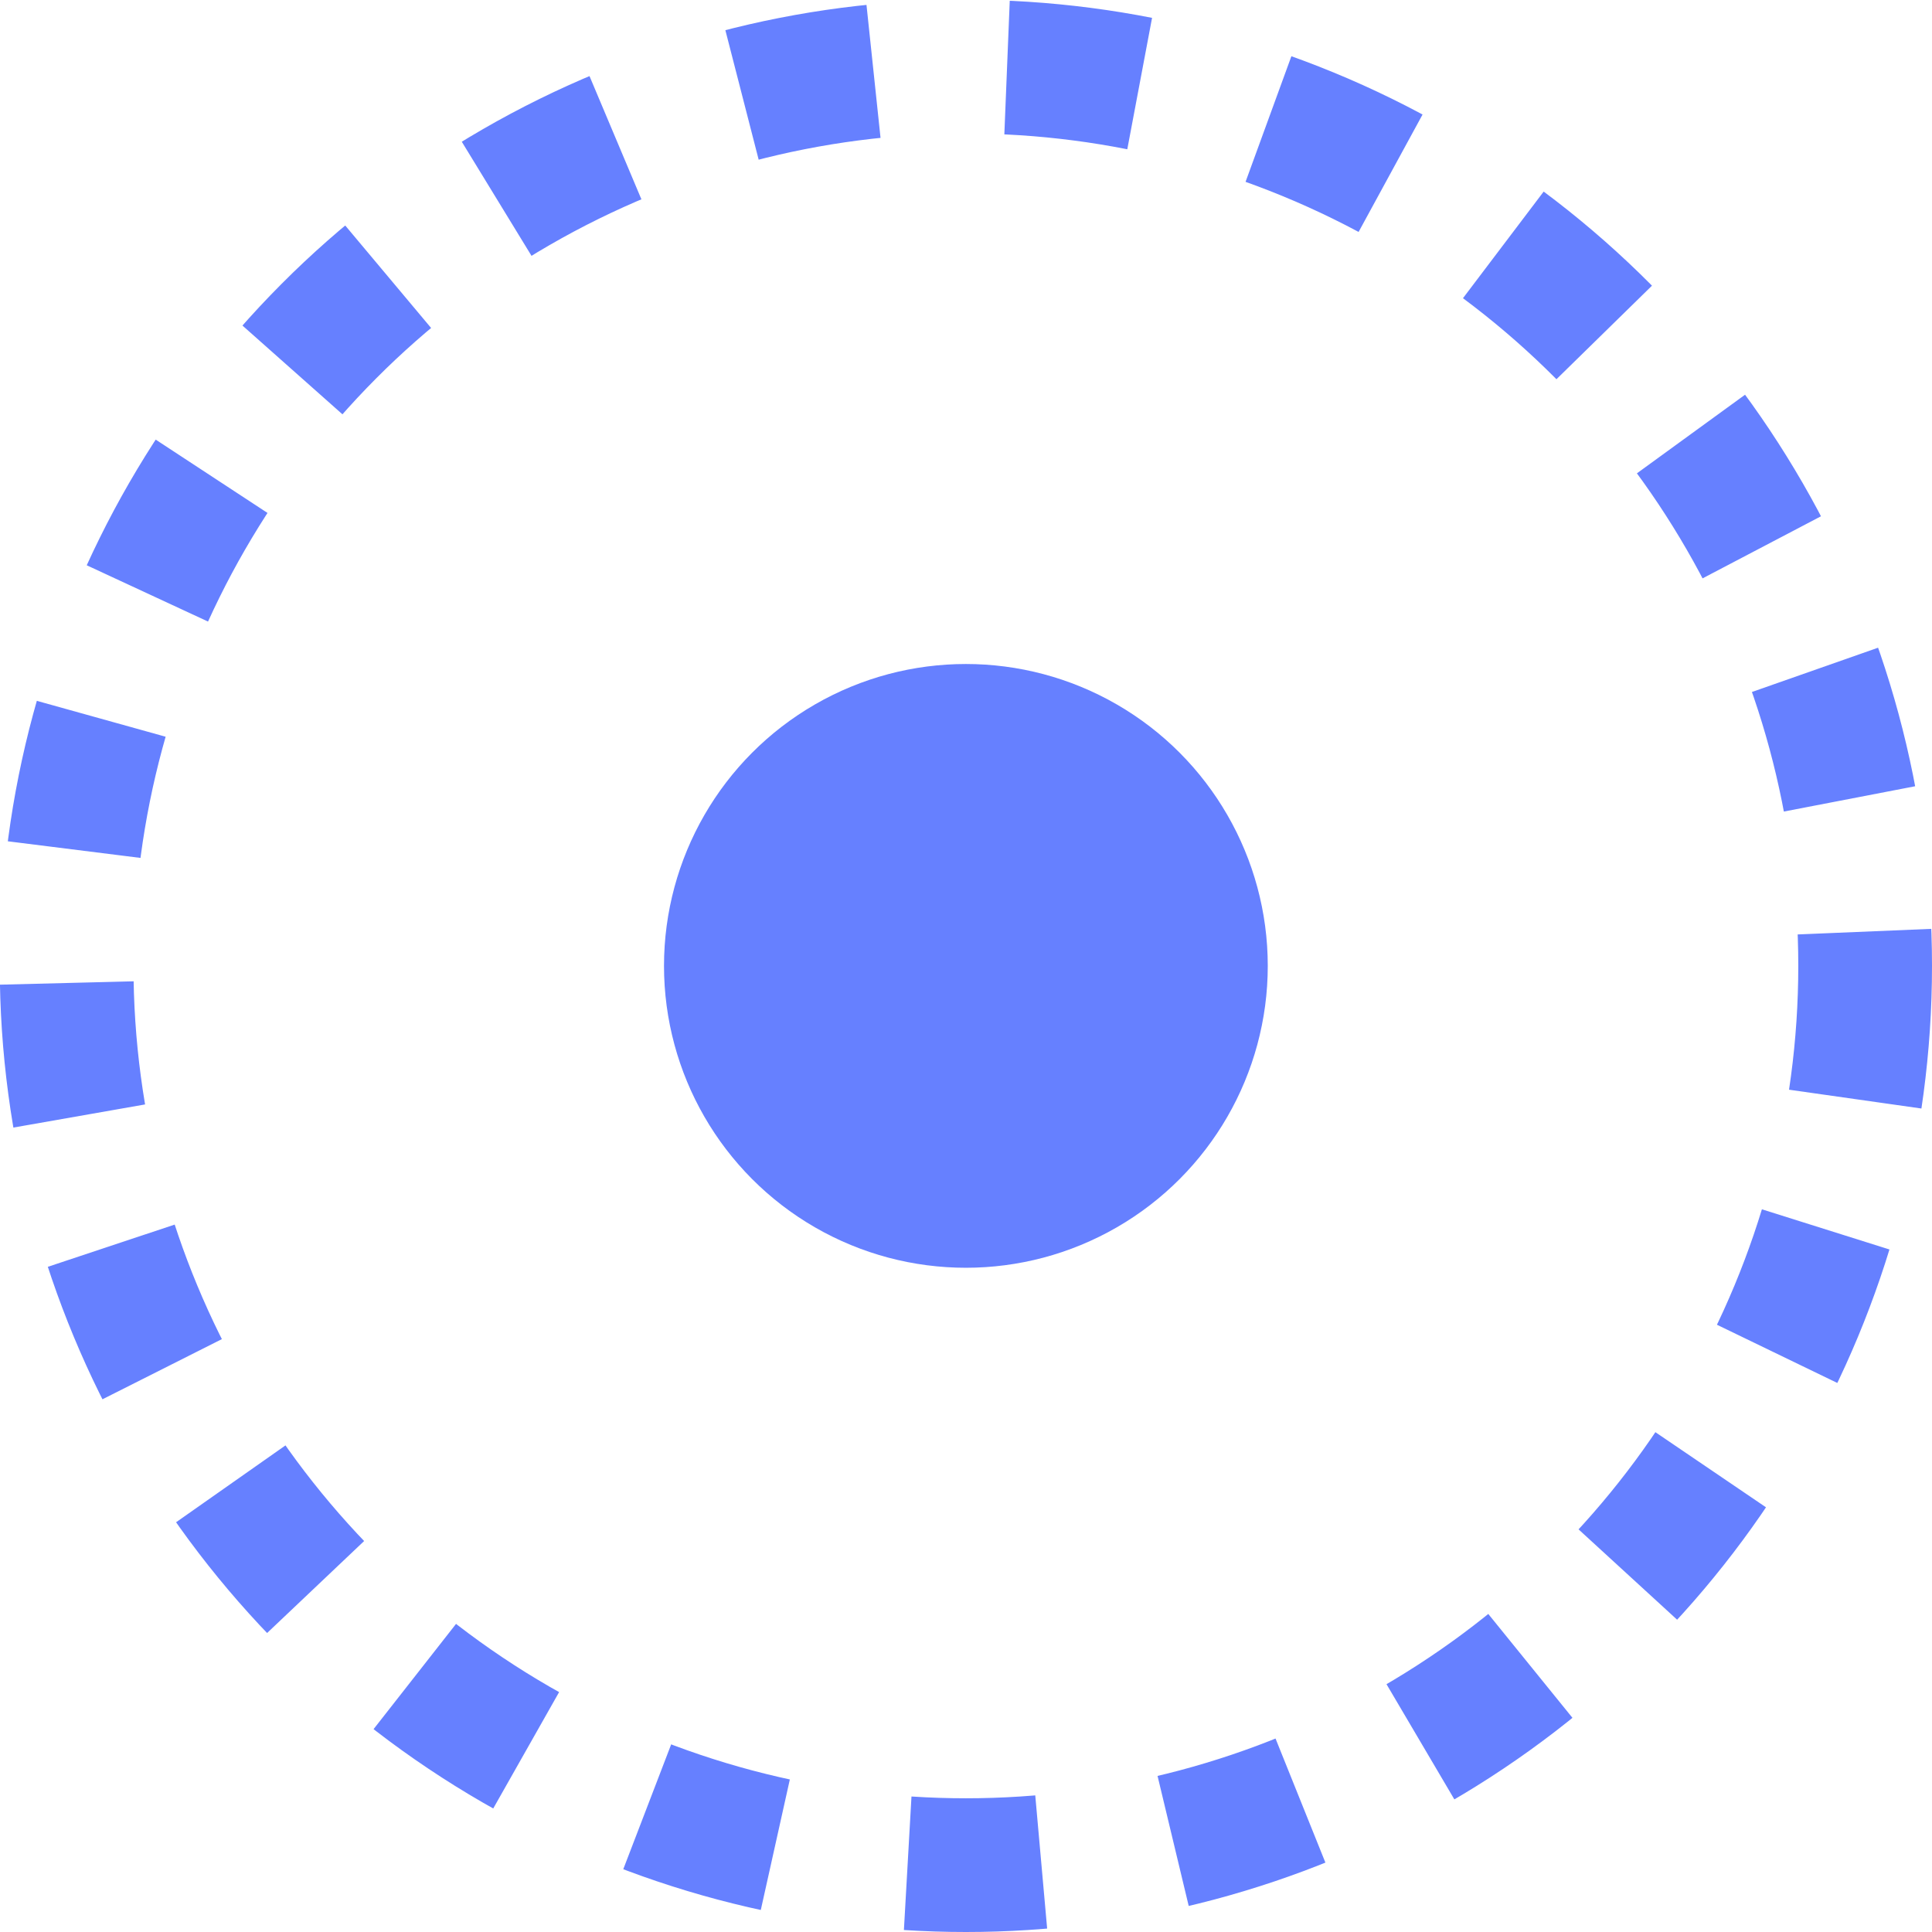 <?xml version="1.0" encoding="UTF-8" standalone="no"?>
<svg
   xmlns:dc="http://purl.org/dc/elements/1.1/"
   xmlns:cc="http://creativecommons.org/ns#"
   xmlns:rdf="http://www.w3.org/1999/02/22-rdf-syntax-ns#"
   xmlns:svg="http://www.w3.org/2000/svg"
   xmlns="http://www.w3.org/2000/svg"
   xmlns:sodipodi="http://sodipodi.sourceforge.net/DTD/sodipodi-0.dtd"
   xmlns:inkscape="http://www.inkscape.org/namespaces/inkscape"
   sodipodi:docname="handle_hover.svg"
   inkscape:version="1.0rc1 (09960d6f05, 2020-04-09)"
   id="svg8"
   version="1.1"
   viewBox="0 0 8.467 8.467"
   height="32"
   width="32">
  <defs
     id="defs2" />
  <sodipodi:namedview
     inkscape:window-maximized="1"
     inkscape:window-y="-8"
     inkscape:window-x="-8"
     inkscape:window-height="1377"
     inkscape:window-width="2560"
     units="px"
     showgrid="false"
     inkscape:document-rotation="0"
     inkscape:current-layer="layer1"
     inkscape:document-units="mm"
     inkscape:cy="16.767751"
     inkscape:cx="6.2479547"
     inkscape:zoom="15.839192"
     inkscape:pageshadow="2"
     inkscape:pageopacity="0.0"
     borderopacity="1.0"
     bordercolor="#666666"
     pagecolor="#ffffff"
     id="base" />
  <g
     id="layer1"
     inkscape:groupmode="layer"
     inkscape:label="Calque 1">
    <circle
       r="3.941"
       cy="4.233"
       cx="4.233"
       id="path10"
       style="fill:none;stroke:#6680ff;stroke-width:0.586;stroke-linejoin:bevel;stroke-miterlimit:4;stroke-dasharray:0.586,0.586;stroke-dashoffset:0;stroke-opacity:1;paint-order:fill markers stroke" />
    <circle
       r="1.323"
       cy="4.233"
       cx="4.233"
       id="path835"
       style="fill:#6680ff;fill-opacity:1;stroke:none;stroke-width:1.965;stroke-linejoin:bevel;stroke-miterlimit:4;stroke-dasharray:none;stroke-dashoffset:56.693;paint-order:fill markers stroke" />
  </g>
</svg>
